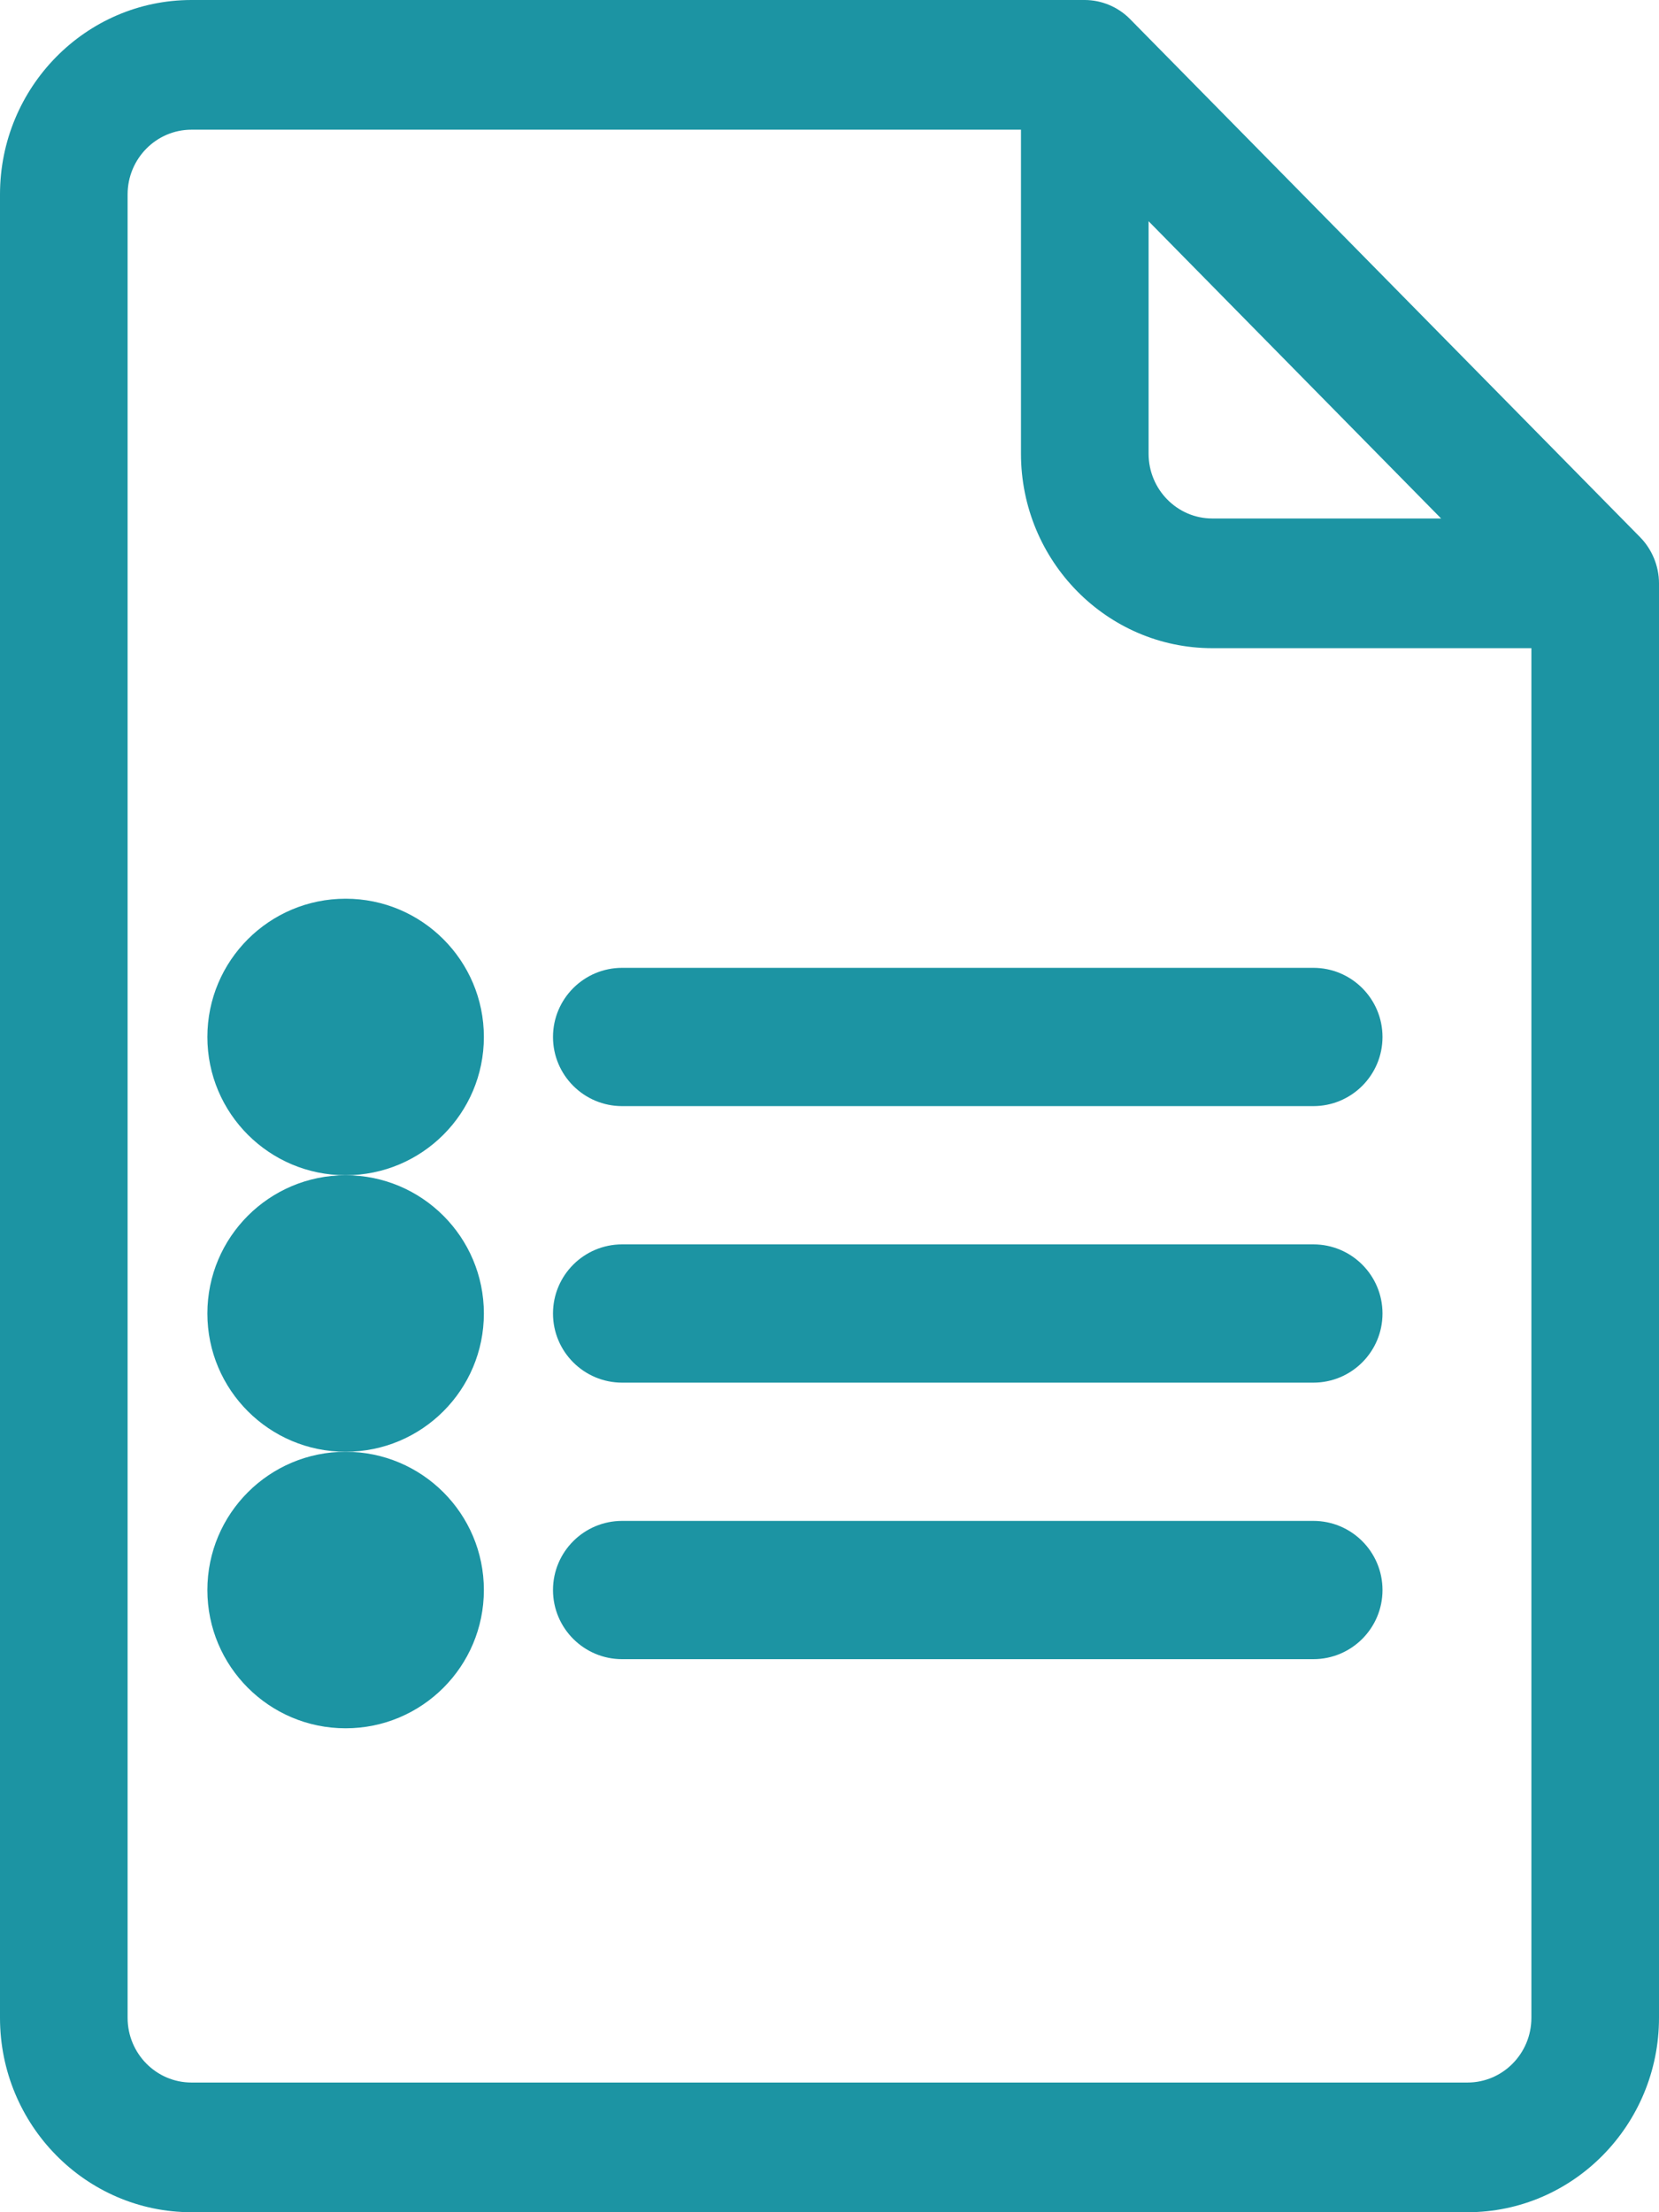 <?xml version="1.0" encoding="UTF-8"?>
<svg width="12px" height="16px" viewBox="0 0 12 16" version="1.1" xmlns="http://www.w3.org/2000/svg" xmlns:xlink="http://www.w3.org/1999/xlink">
    <!-- Generator: Sketch 51.3 (57544) - http://www.bohemiancoding.com/sketch -->
    <title>information (1)</title>
    <desc>Created with Sketch.</desc>
    <defs></defs>
    <g id="Page-1" stroke="none" stroke-width="1" fill="none" fill-rule="evenodd">
        <g id="eReports-Patient-info-tab1-02" transform="translate(-126, -721)" fill="#1C94A3" fill-rule="nonzero">
            <g id="Group-14" transform="translate(76, 90)">
                <g id="information-(1)" transform="translate(50, 631)">
                    <path d="M11.865,3.887 L8.173,0.137 C8.085,0.048 7.965,0 7.846,0 L1.385,0 C0.621,0 0,0.631 0,1.406 L0,14.594 C0,15.369 0.621,16 1.385,16 L10.615,16 C11.379,16 12,15.369 12,14.594 L12,4.219 C12,4.09 11.946,3.97 11.865,3.887 Z M8.308,1.6 L10.424,3.75 L8.769,3.75 C8.515,3.75 8.308,3.54 8.308,3.281 L8.308,1.6 Z M10.615,15.062 L1.385,15.062 C1.13,15.062 0.923,14.852 0.923,14.594 L0.923,1.406 C0.923,1.148 1.13,0.938 1.385,0.938 L7.385,0.938 L7.385,3.281 C7.385,4.057 8.006,4.688 8.769,4.688 L11.077,4.688 L11.077,14.594 C11.077,14.852 10.87,15.062 10.615,15.062 Z" id="Shape"></path>
                    <path d="M9.5,7 L4.5,7 C4.224,7 4,7.224 4,7.5 C4,7.776 4.224,8 4.5,8 L9.5,8 C9.776,8 10,7.776 10,7.5 C10,7.224 9.776,7 9.5,7 Z" id="Shape"></path>
                    <path d="M9.5,9 L4.5,9 C4.224,9 4,9.224 4,9.5 C4,9.776 4.224,10 4.5,10 L9.5,10 C9.776,10 10,9.776 10,9.5 C10,9.224 9.776,9 9.5,9 Z" id="Shape"></path>
                    <path d="M9.5,11 L4.5,11 C4.224,11 4,11.224 4,11.5 C4,11.776 4.224,12 4.5,12 L9.5,12 C9.776,12 10,11.776 10,11.5 C10,11.224 9.776,11 9.5,11 Z" id="Shape"></path>
                    <circle id="Oval" cx="2.5" cy="7.5" r="1"></circle>
                    <circle id="Oval" cx="2.5" cy="9.5" r="1"></circle>
                    <circle id="Oval" cx="2.5" cy="11.5" r="1"></circle>
                </g>
            </g>
        </g>
    </g>
</svg>